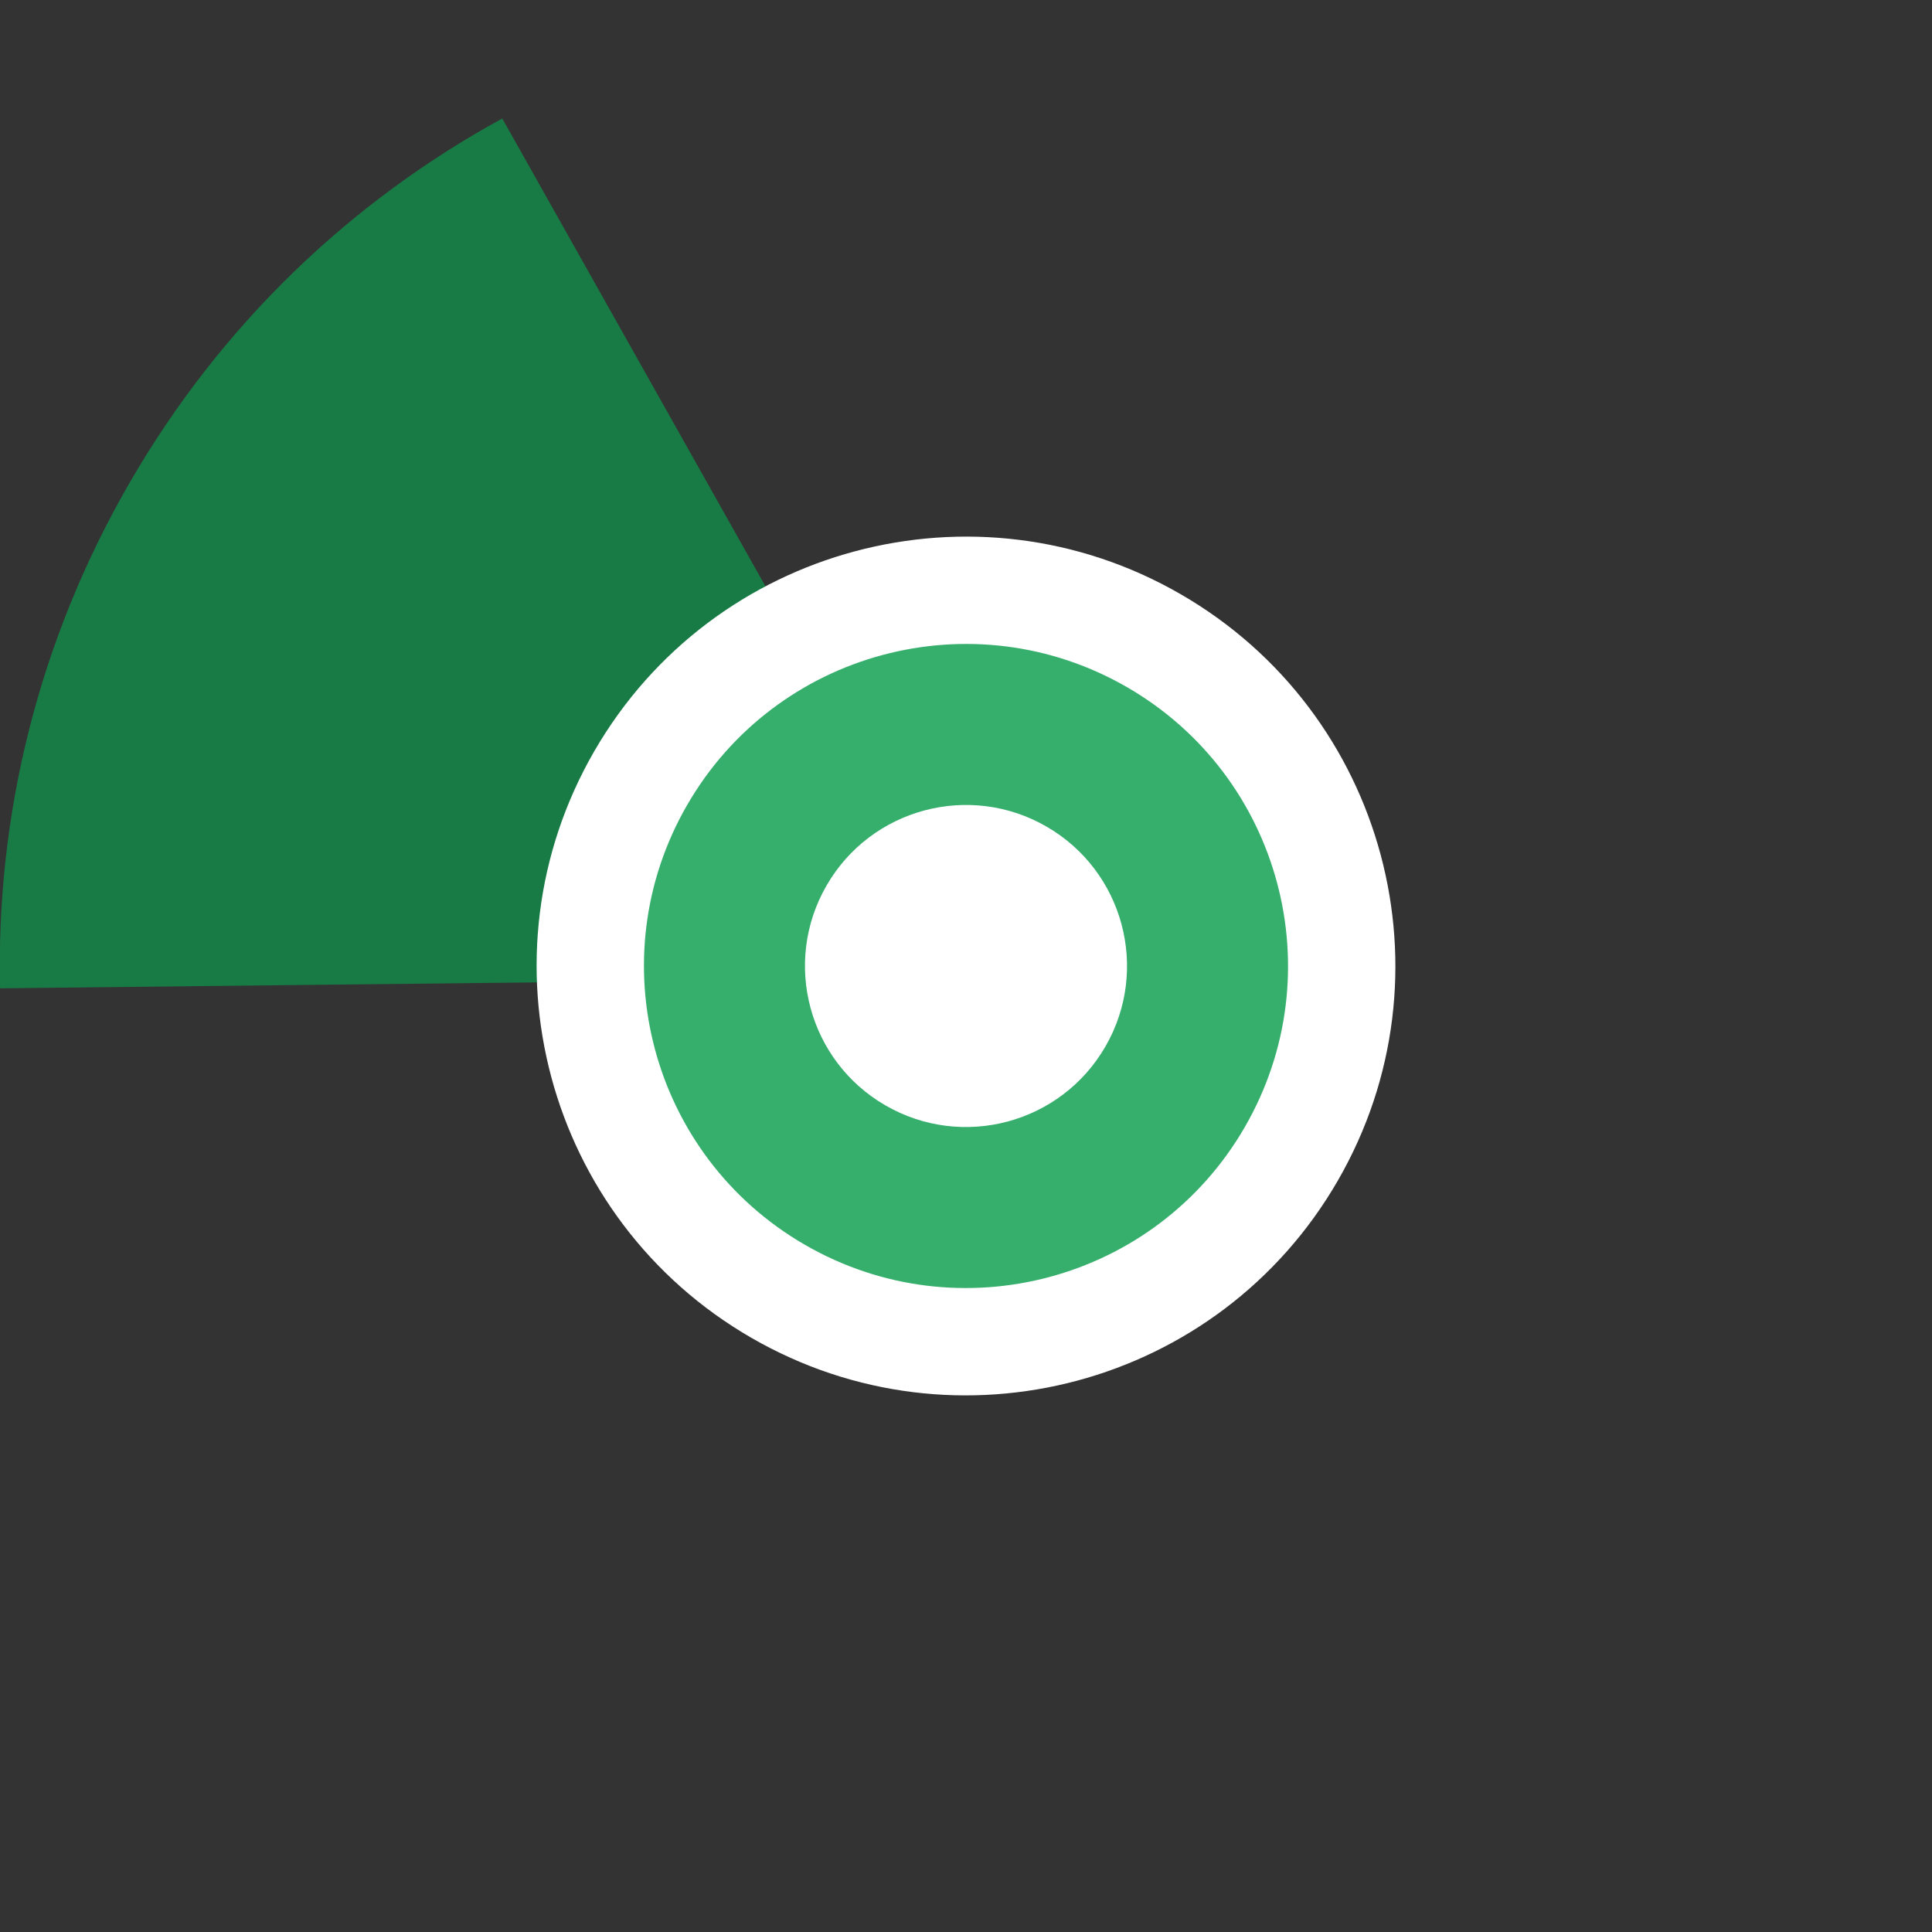 <?xml version="1.0" encoding="UTF-8" standalone="no"?>
<svg width="36px" height="36px" viewBox="0 0 36 36" version="1.1" xmlns="http://www.w3.org/2000/svg" xmlns:xlink="http://www.w3.org/1999/xlink">
    <rect x="0" y="0" width="36" height="36" fill="#333333" stroke="none"/>
    <!-- Generator: Sketch 39.1 (31720) - http://www.bohemiancoding.com/sketch -->
    <title>not-uploaded-selected-300</title>
    <desc>Created with Sketch.</desc>
    <defs></defs>
    <g id="Page-1" stroke="none" stroke-width="1" fill="none" fill-rule="evenodd">
        <g id="not-uploaded-selected" transform="translate(-740, 0)">
            <path d="M773.588,27 C778.559,18.391 775.609,7.382 767,2.412 C758.391,-2.559 747.382,0.391 742.412,9 C737.441,17.609 740.391,28.618 749,33.588 C757.609,38.559 768.618,35.609 773.588,27 L773.588,27 Z" id="ghost" fill-opacity="0" fill="#FCC24C"></path>
            <path d="M749.359,2.208 C746.556,3.738 744.124,6.033 742.411,9.002 C740.697,11.97 739.925,15.223 740.001,18.416 L758.363,18.212 L749.359,2.208 L749.359,2.208 L749.359,2.208 Z" id="ca" fill="#187A45"></path>
            <path d="M764.928,22 C767.137,18.174 765.826,13.281 762,11.072 C758.174,8.863 753.281,10.174 751.072,14 C748.863,17.826 750.174,22.719 754,24.928 C757.826,27.137 762.719,25.826 764.928,22 L764.928,22 Z" id="white-base" fill="#FFFFFF"></path>
            <path d="M763.196,21 C764.853,18.13 763.87,14.461 761,12.804 C758.13,11.147 754.461,12.13 752.804,15 C751.147,17.87 752.13,21.539 755,23.196 C757.87,24.853 761.539,23.87 763.196,21 L763.196,21 Z" id="green" fill="#36AF6D"></path>
            <path d="M760.598,19.5 C761.427,18.065 760.935,16.23 759.5,15.402 C758.065,14.573 756.23,15.065 755.402,16.5 C754.573,17.935 755.065,19.77 756.5,20.598 C757.935,21.427 759.77,20.935 760.598,19.5 L760.598,19.5 Z" id="white-hollow" fill="#FFFFFF"></path>
        </g>
    </g>
</svg>